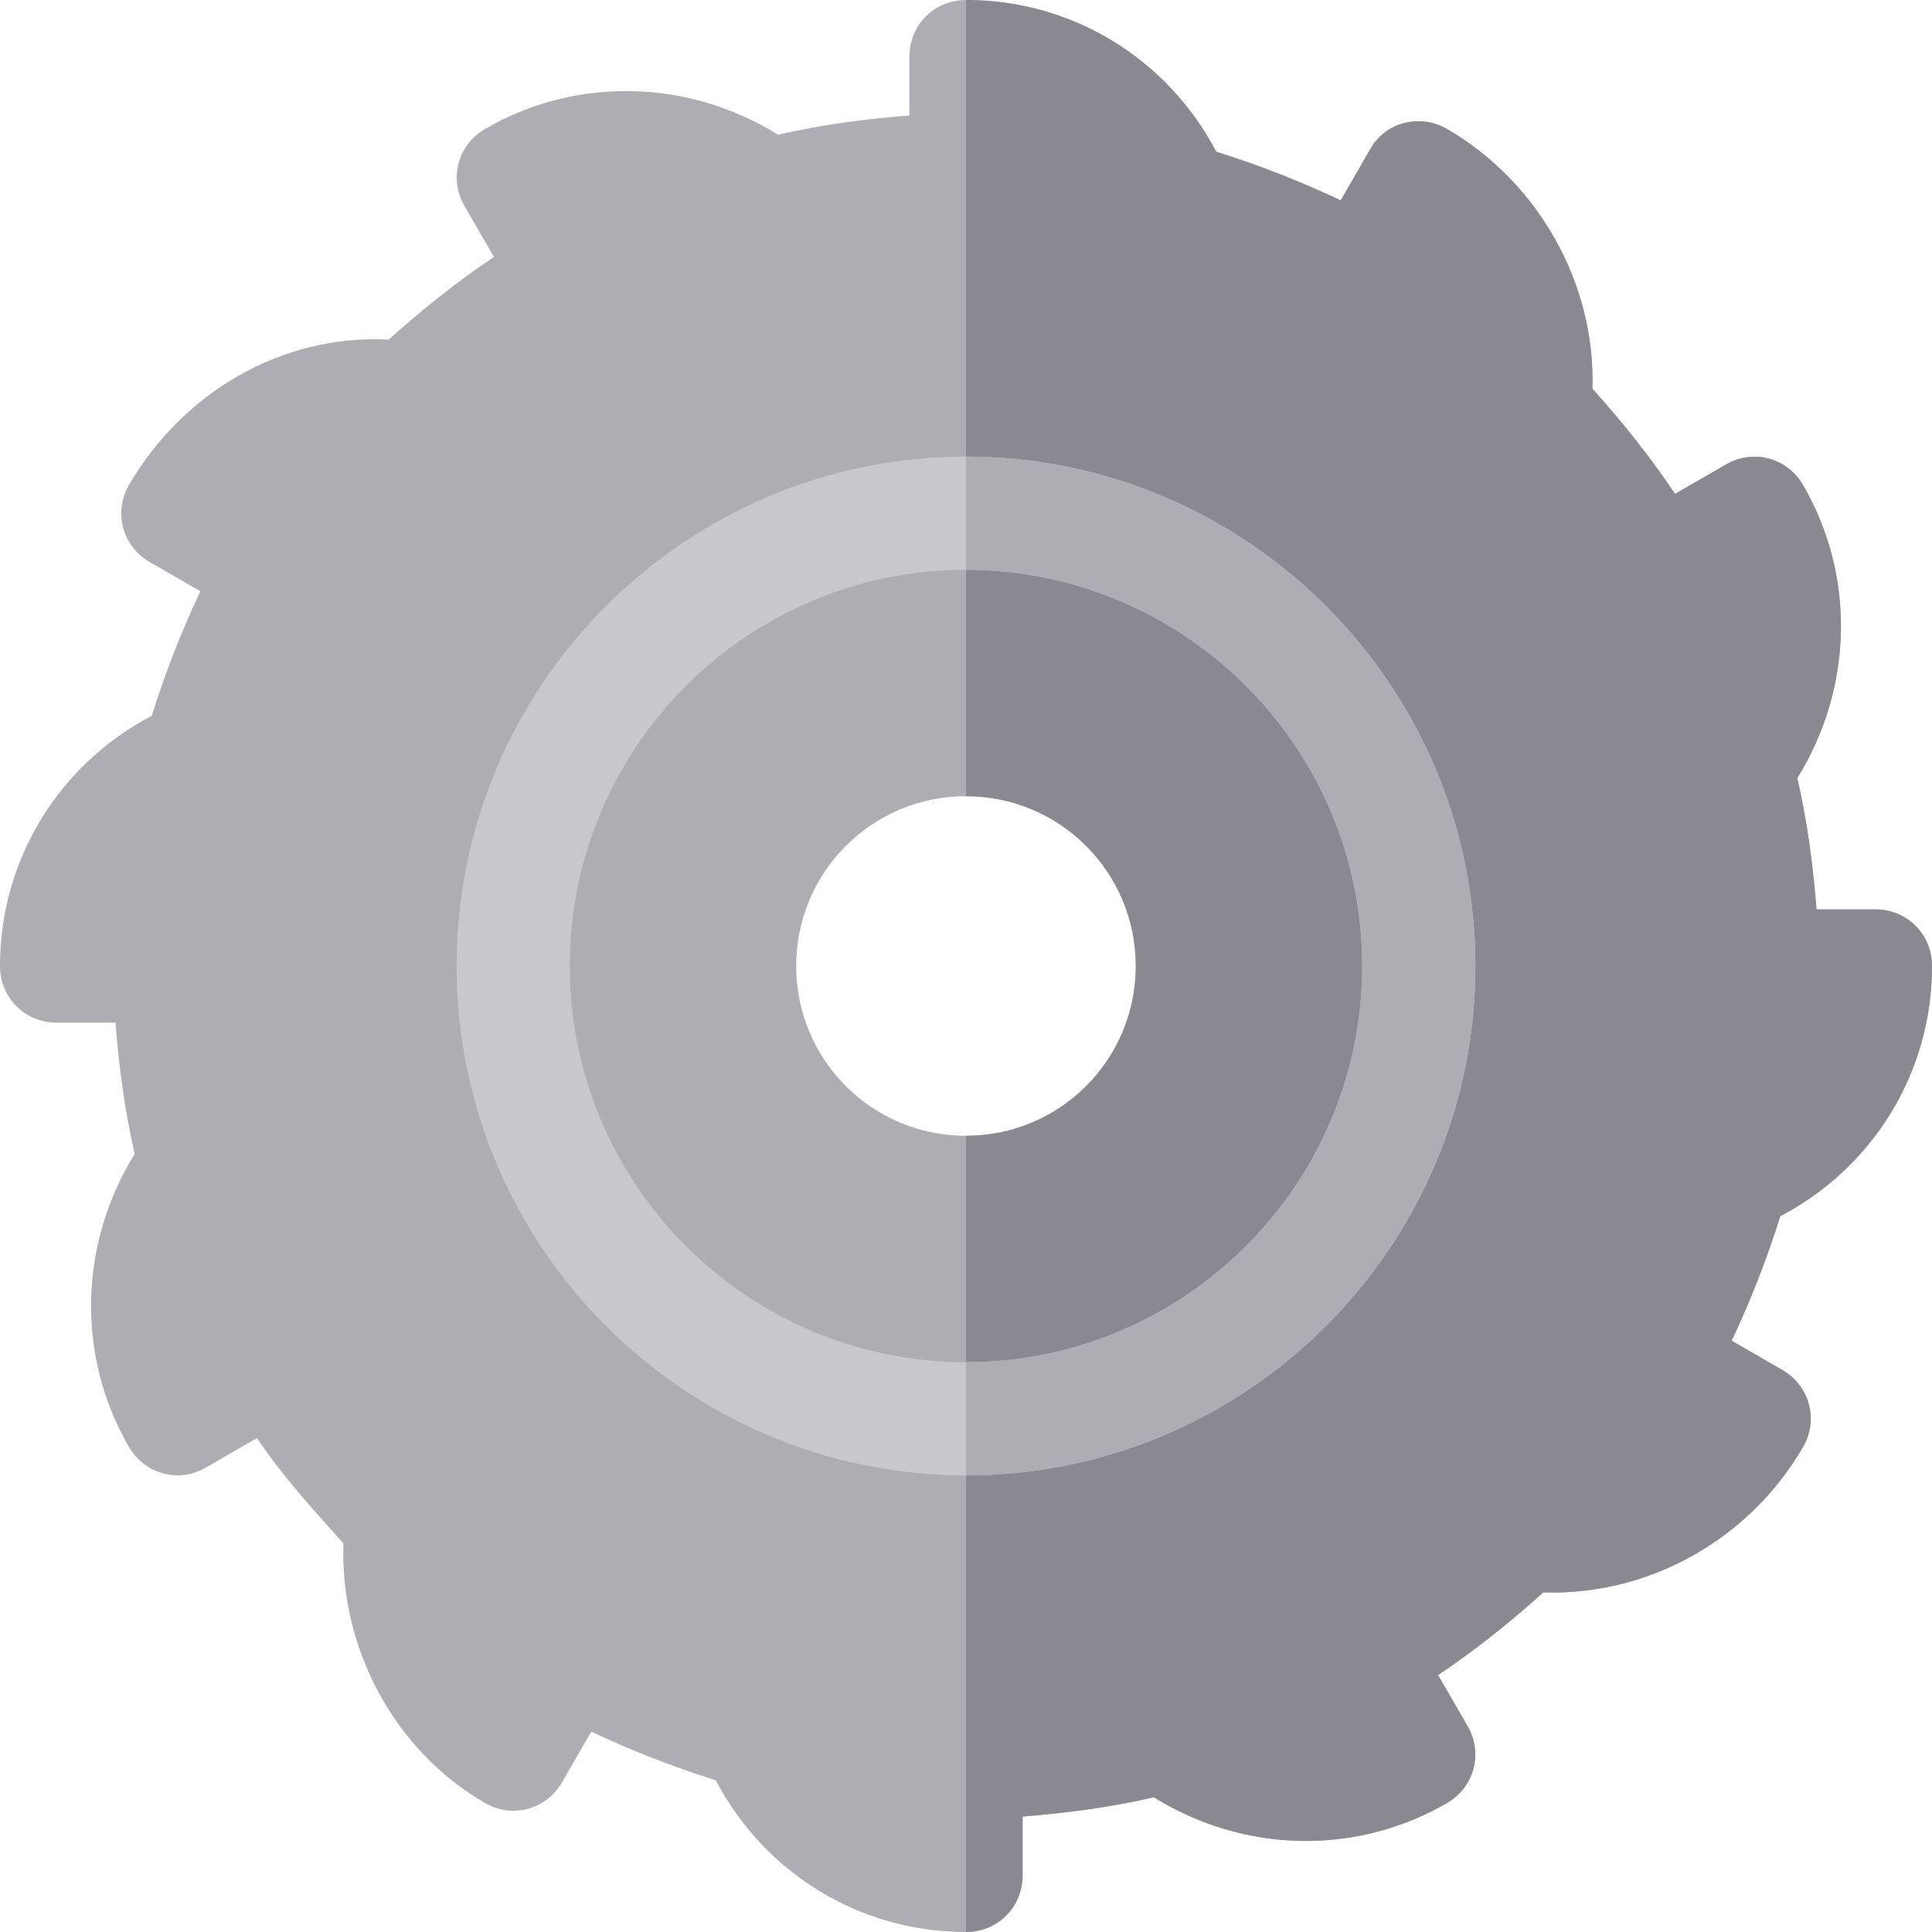 <!-- icon666.com - MILLIONS vector ICONS FREE --><svg version="1.1" id="Capa_1" xmlns="http://www.w3.org/2000/svg" xmlns:xlink="http://www.w3.org/1999/xlink" x="0px" y="0px" viewBox="0 0 512 512" style="enable-background:new 0 0 512 512;" xml:space="preserve"><path style="fill:#AEADB3;" d="M512,256c0-8.401-6.599-15-15-15h-15.601c-0.899-11.4-2.399-23.101-5.099-34.801 C491,182.5,491.901,152.8,477.8,128.5c-4.2-7.2-13.2-9.6-20.4-5.4l-13.5,7.798C437.3,121,429.8,111.7,422,103.001 c0.901-27.601-14.2-54.701-38.5-68.8c-7.2-4.2-16.5-1.8-20.4,5.4l-7.8,13.5c-10.8-5.101-21.599-9.3-32.999-12.9 C309.401,15.601,284.2,0,256,0c-8.401,0-15,6.599-15,15v15.601C229.6,31.5,217.899,33,206.201,35.7 C182.5,21,152.8,20.099,128.5,34.2c-7.2,4.2-9.6,13.2-5.4,20.4l7.8,13.5c-9.9,6.6-19.2,14.1-27.899,21.9 c-28.5-1.5-54.701,14.2-68.8,38.5c-4.2,7.2-1.8,16.199,5.4,20.4l13.5,7.8c-5.101,10.8-9.3,21.599-12.9,32.999 C15.601,202.599,0,227.8,0,256c0,8.399,6.599,15,15,15h15.601C31.5,282.4,33,294.099,35.7,305.799C21,329.5,20.099,359.2,34.2,383.5 c4.2,7.2,13.2,9.6,20.4,5.4l13.5-7.8c6.6,9.9,15.1,19.2,22.9,27.899c-0.901,27.599,13.2,54.701,37.5,68.8 c7.2,4.2,16.199,1.8,20.4-5.4l7.8-13.5c10.8,5.099,21.599,9.3,32.999,12.9C202.599,496.399,227.8,512,256,512 c8.401,0,15-6.601,15-15v-15.601c11.4-0.899,23.101-2.401,34.799-5.099C329.5,491,359.2,491.899,383.5,477.8 c7.2-4.2,9.6-13.2,5.4-20.4l-7.8-13.5c9.9-6.6,19.2-14.1,27.899-21.9c28.2,0.899,54.701-14.2,68.8-38.5c4.2-7.2,1.8-16.201-5.4-20.4 l-13.5-7.8c5.101-10.8,9.3-21.601,12.9-33.001C496.399,309.399,512,284.2,512,256z M256,301c-24.901,0-45-20.101-45-45 c0-24.901,20.099-45,45-45s45,20.099,45,45C301,280.899,280.901,301,256,301z"></path><path style="fill:#8B8892;" d="M471.799,322.299c-3.6,11.4-7.798,22.202-12.9,33.001l13.5,7.8c7.2,4.199,9.6,13.2,5.4,20.4 c-14.099,24.3-40.6,39.399-68.8,38.5c-8.699,7.8-17.999,15.3-27.9,21.899l7.8,13.5c4.2,7.2,1.8,16.199-5.4,20.4 c-24.3,14.099-54,13.2-77.701-1.5c-11.699,2.699-23.399,4.2-34.799,5.099V497c0,8.399-6.599,15-15,15V301c24.901,0,45-20.101,45-45 c0-24.901-20.099-45-45-45V0c28.2,0,53.401,15.601,66.301,40.201c11.4,3.6,22.2,7.798,32.999,12.9l7.8-13.5 c3.9-7.2,13.2-9.6,20.4-5.4c24.3,14.099,39.401,41.199,38.5,68.8c7.8,8.699,15.3,17.999,21.899,27.898l13.5-7.798 c7.2-4.2,16.199-1.8,20.4,5.4c14.101,24.3,13.2,54-1.5,77.699c2.701,11.7,4.2,23.401,5.099,34.801H497c8.401,0,15,6.599,15,15 C512,284.2,496.399,309.399,471.799,322.299z"></path><path style="fill:#C9C7CE;" d="M256,121c-74.399,0-135,60.599-135,135c0,74.399,60.601,135,135,135s135-60.601,135-135 C391,181.599,330.399,121,256,121z M256,361c-57.9,0-105-47.1-105-105s47.1-105,105-105s105,47.1,105,105S313.9,361,256,361z"></path><path style="fill:#AEADB3;" d="M391,256c0,74.399-60.601,135-135,135v-30c57.9,0,105-47.1,105-105s-47.1-105-105-105v-30 C330.399,121,391,181.599,391,256z"></path></svg>
